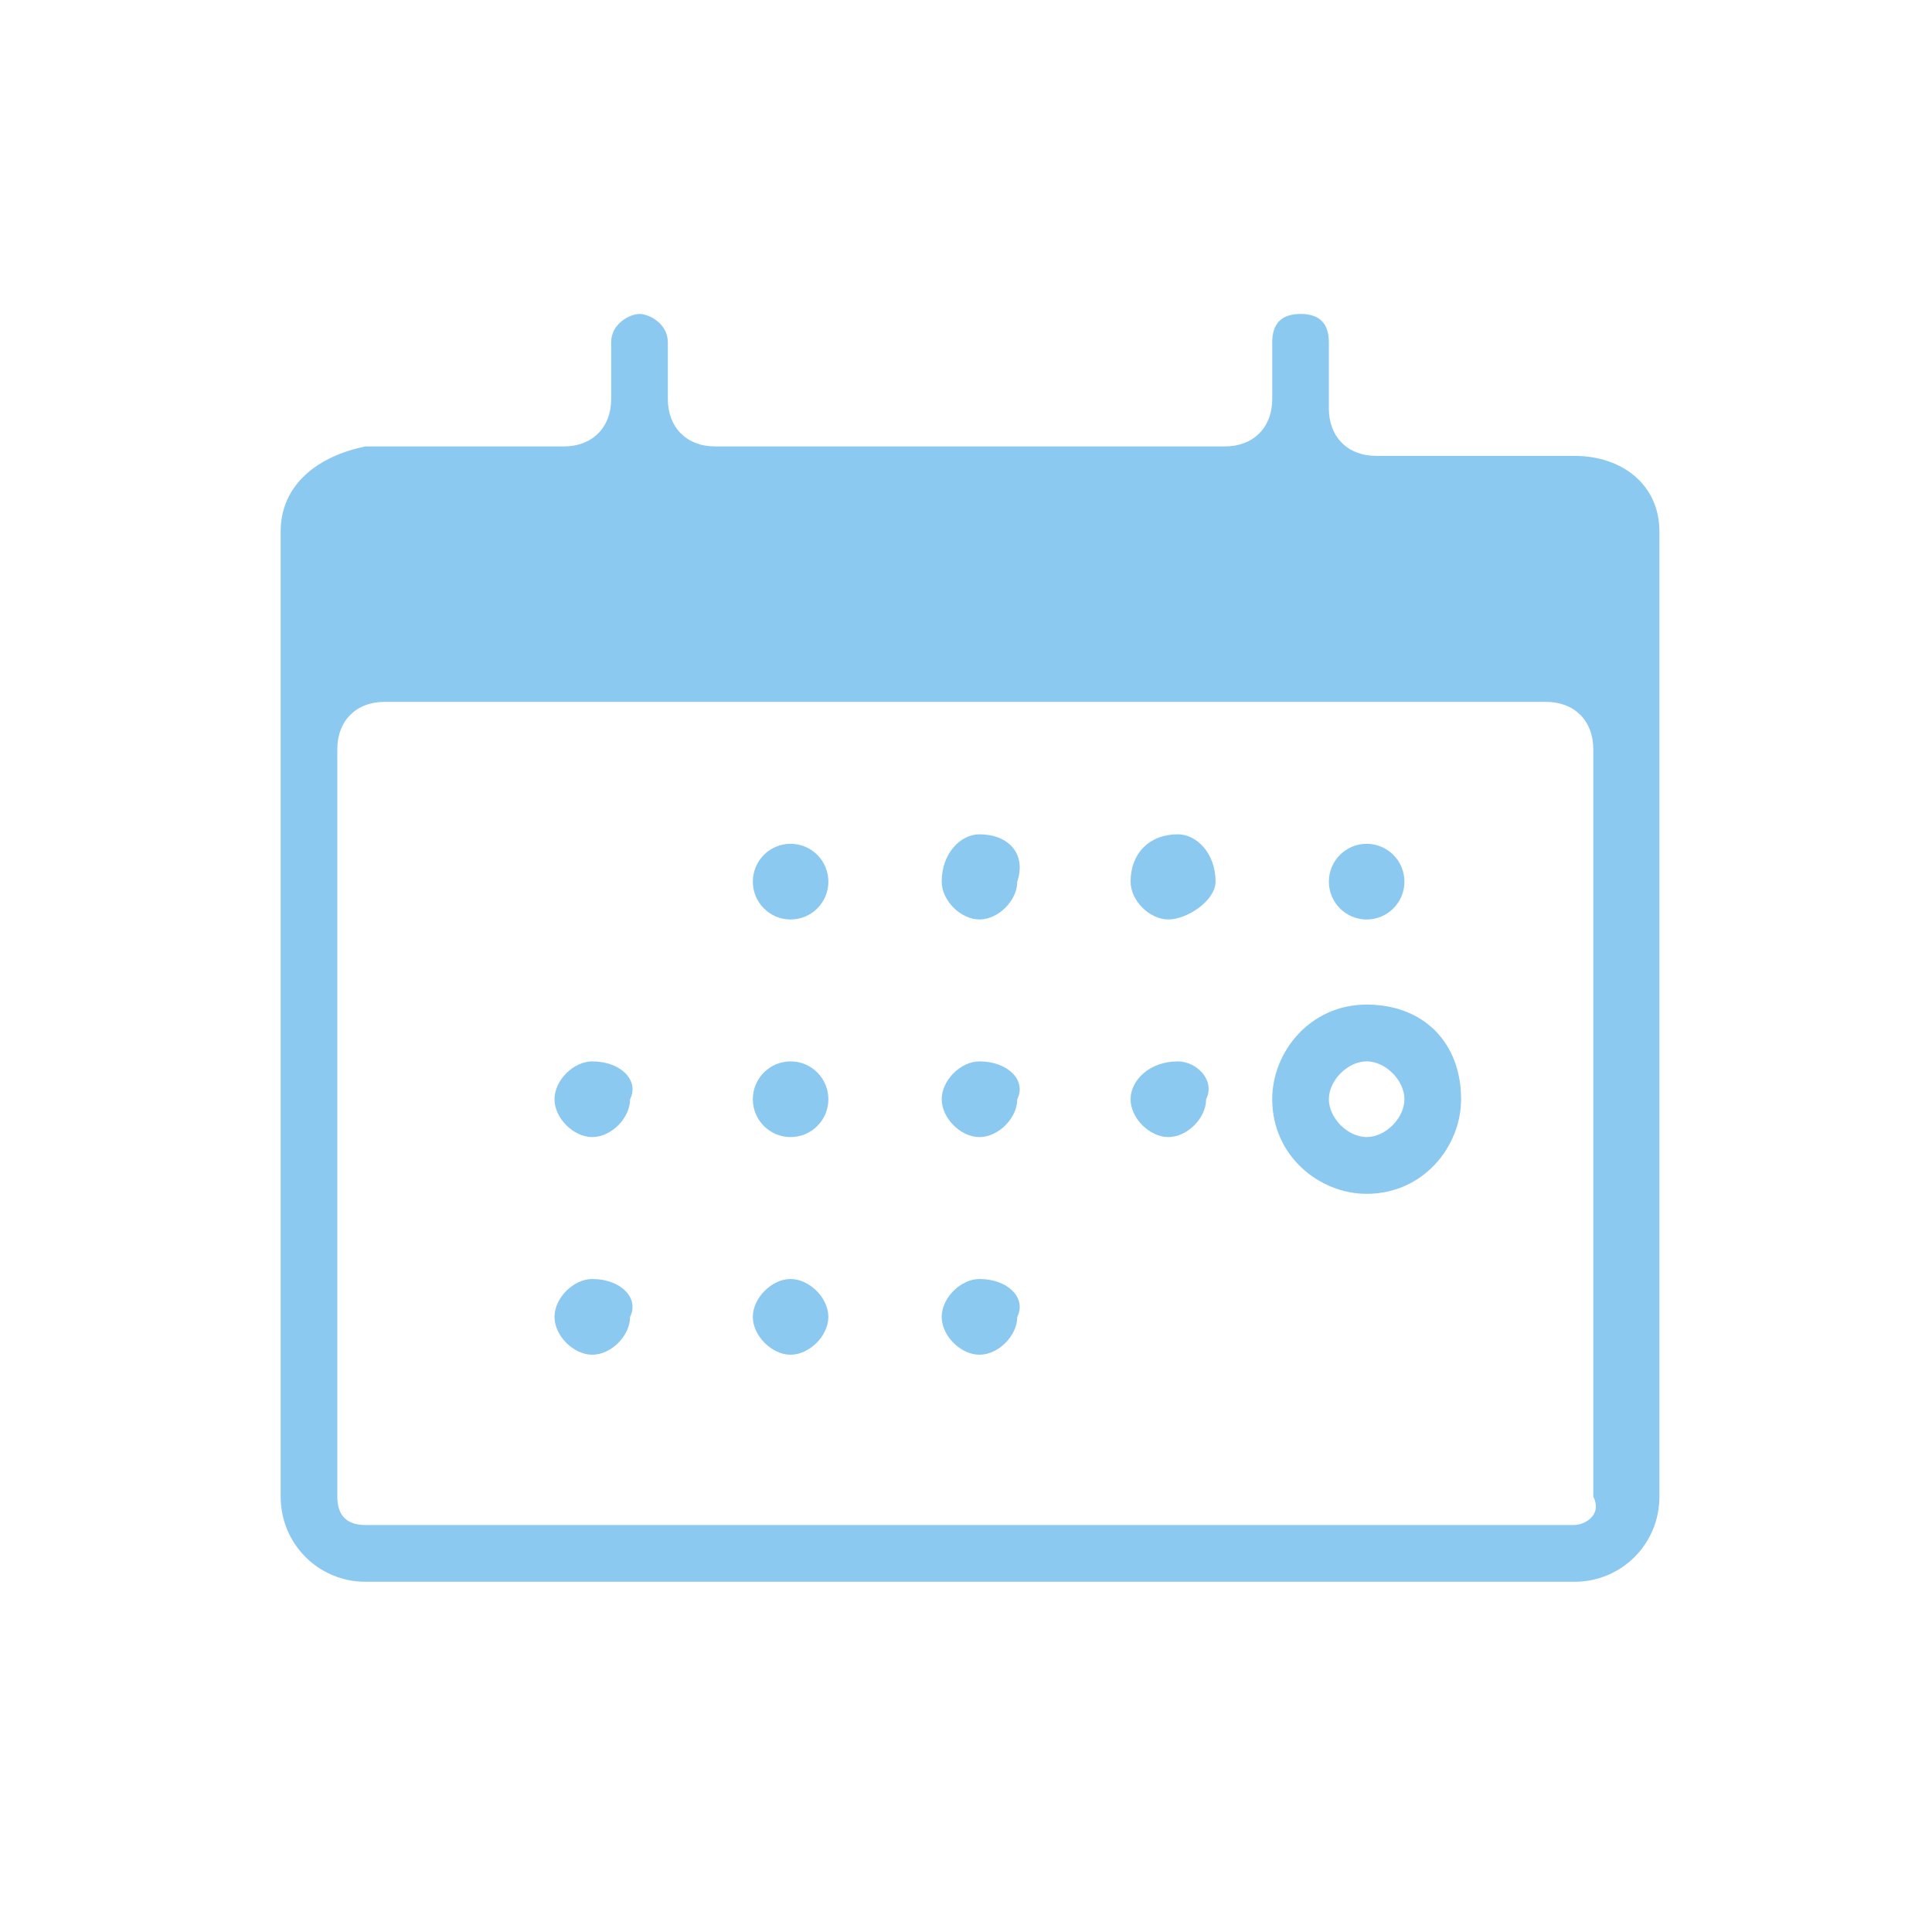 <svg width="80" height="80" viewBox="0 0 80 80" fill="none" xmlns="http://www.w3.org/2000/svg">
<path d="M65.193 18.877H56.982C55.809 18.877 55.026 18.093 55.026 16.918V14.175C55.026 13.392 54.635 13 53.853 13C53.071 13 52.68 13.392 52.68 14.175V16.526C52.68 17.701 51.898 18.485 50.725 18.485H29.609C28.436 18.485 27.654 17.701 27.654 16.526V14.175C27.654 13.392 26.872 13 26.481 13C26.09 13 25.307 13.392 25.307 14.175V16.526C25.307 17.701 24.525 18.485 23.352 18.485H15.14C13.185 18.877 11.621 20.052 11.621 22.011V61.972C11.621 63.931 13.185 65.498 15.14 65.498H65.193C67.149 65.498 68.713 63.931 68.713 61.972V22.011C68.713 20.052 67.149 18.877 65.193 18.877ZM65.193 63.148H15.14C14.358 63.148 13.967 62.756 13.967 61.972V31.022C13.967 29.846 14.749 29.063 15.922 29.063H64.02C65.193 29.063 65.975 29.846 65.975 31.022V61.972C66.367 62.756 65.584 63.148 65.193 63.148Z" fill="#8CC9F1"/>
<path d="M40.558 34.547C39.776 34.547 38.994 35.331 38.994 36.506C38.994 37.29 39.776 38.073 40.558 38.073C41.34 38.073 42.123 37.29 42.123 36.506C42.514 35.331 41.731 34.547 40.558 34.547Z" fill="#8CC9F1"/>
<path d="M32.737 38.074C33.601 38.074 34.301 37.372 34.301 36.507C34.301 35.641 33.601 34.94 32.737 34.94C31.873 34.94 31.173 35.641 31.173 36.507C31.173 37.372 31.873 38.074 32.737 38.074Z" fill="#8CC9F1"/>
<path d="M48.77 34.547C47.597 34.547 46.815 35.331 46.815 36.506C46.815 37.29 47.597 38.073 48.379 38.073C49.161 38.073 50.334 37.29 50.334 36.506C50.334 35.331 49.552 34.547 48.77 34.547Z" fill="#8CC9F1"/>
<path d="M40.558 43.95C39.776 43.95 38.994 44.734 38.994 45.517C38.994 46.301 39.776 47.084 40.558 47.084C41.34 47.084 42.123 46.301 42.123 45.517C42.514 44.734 41.731 43.95 40.558 43.95Z" fill="#8CC9F1"/>
<path d="M32.737 47.084C33.601 47.084 34.301 46.383 34.301 45.517C34.301 44.652 33.601 43.95 32.737 43.95C31.873 43.95 31.173 44.652 31.173 45.517C31.173 46.383 31.873 47.084 32.737 47.084Z" fill="#8CC9F1"/>
<path d="M24.526 43.95C23.744 43.95 22.961 44.734 22.961 45.517C22.961 46.301 23.744 47.084 24.526 47.084C25.308 47.084 26.09 46.301 26.09 45.517C26.481 44.734 25.699 43.95 24.526 43.95Z" fill="#8CC9F1"/>
<path d="M48.77 43.95C47.597 43.95 46.815 44.734 46.815 45.517C46.815 46.301 47.597 47.084 48.379 47.084C49.161 47.084 49.943 46.301 49.943 45.517C50.334 44.734 49.552 43.95 48.77 43.95Z" fill="#8CC9F1"/>
<path d="M56.59 38.074C57.454 38.074 58.154 37.372 58.154 36.507C58.154 35.641 57.454 34.94 56.59 34.94C55.726 34.94 55.026 35.641 55.026 36.507C55.026 37.372 55.726 38.074 56.59 38.074Z" fill="#8CC9F1"/>
<path d="M56.59 41.598C54.244 41.598 52.68 43.557 52.68 45.516C52.68 47.867 54.635 49.434 56.59 49.434C58.937 49.434 60.501 47.475 60.501 45.516C60.501 43.165 58.937 41.598 56.59 41.598ZM56.59 47.083C55.808 47.083 55.026 46.3 55.026 45.516C55.026 44.733 55.808 43.949 56.59 43.949C57.372 43.949 58.154 44.733 58.154 45.516C58.154 46.3 57.372 47.083 56.59 47.083Z" fill="#8CC9F1"/>
<path d="M40.558 52.961C39.776 52.961 38.994 53.745 38.994 54.529C38.994 55.312 39.776 56.096 40.558 56.096C41.34 56.096 42.123 55.312 42.123 54.529C42.514 53.745 41.731 52.961 40.558 52.961Z" fill="#8CC9F1"/>
<path d="M32.737 52.961C31.955 52.961 31.173 53.745 31.173 54.529C31.173 55.312 31.955 56.096 32.737 56.096C33.519 56.096 34.301 55.312 34.301 54.529C34.301 53.745 33.519 52.961 32.737 52.961Z" fill="#8CC9F1"/>
<path d="M24.526 52.961C23.744 52.961 22.961 53.745 22.961 54.529C22.961 55.312 23.744 56.096 24.526 56.096C25.308 56.096 26.09 55.312 26.09 54.529C26.481 53.745 25.699 52.961 24.526 52.961Z" fill="#8CC9F1"/>
</svg>
